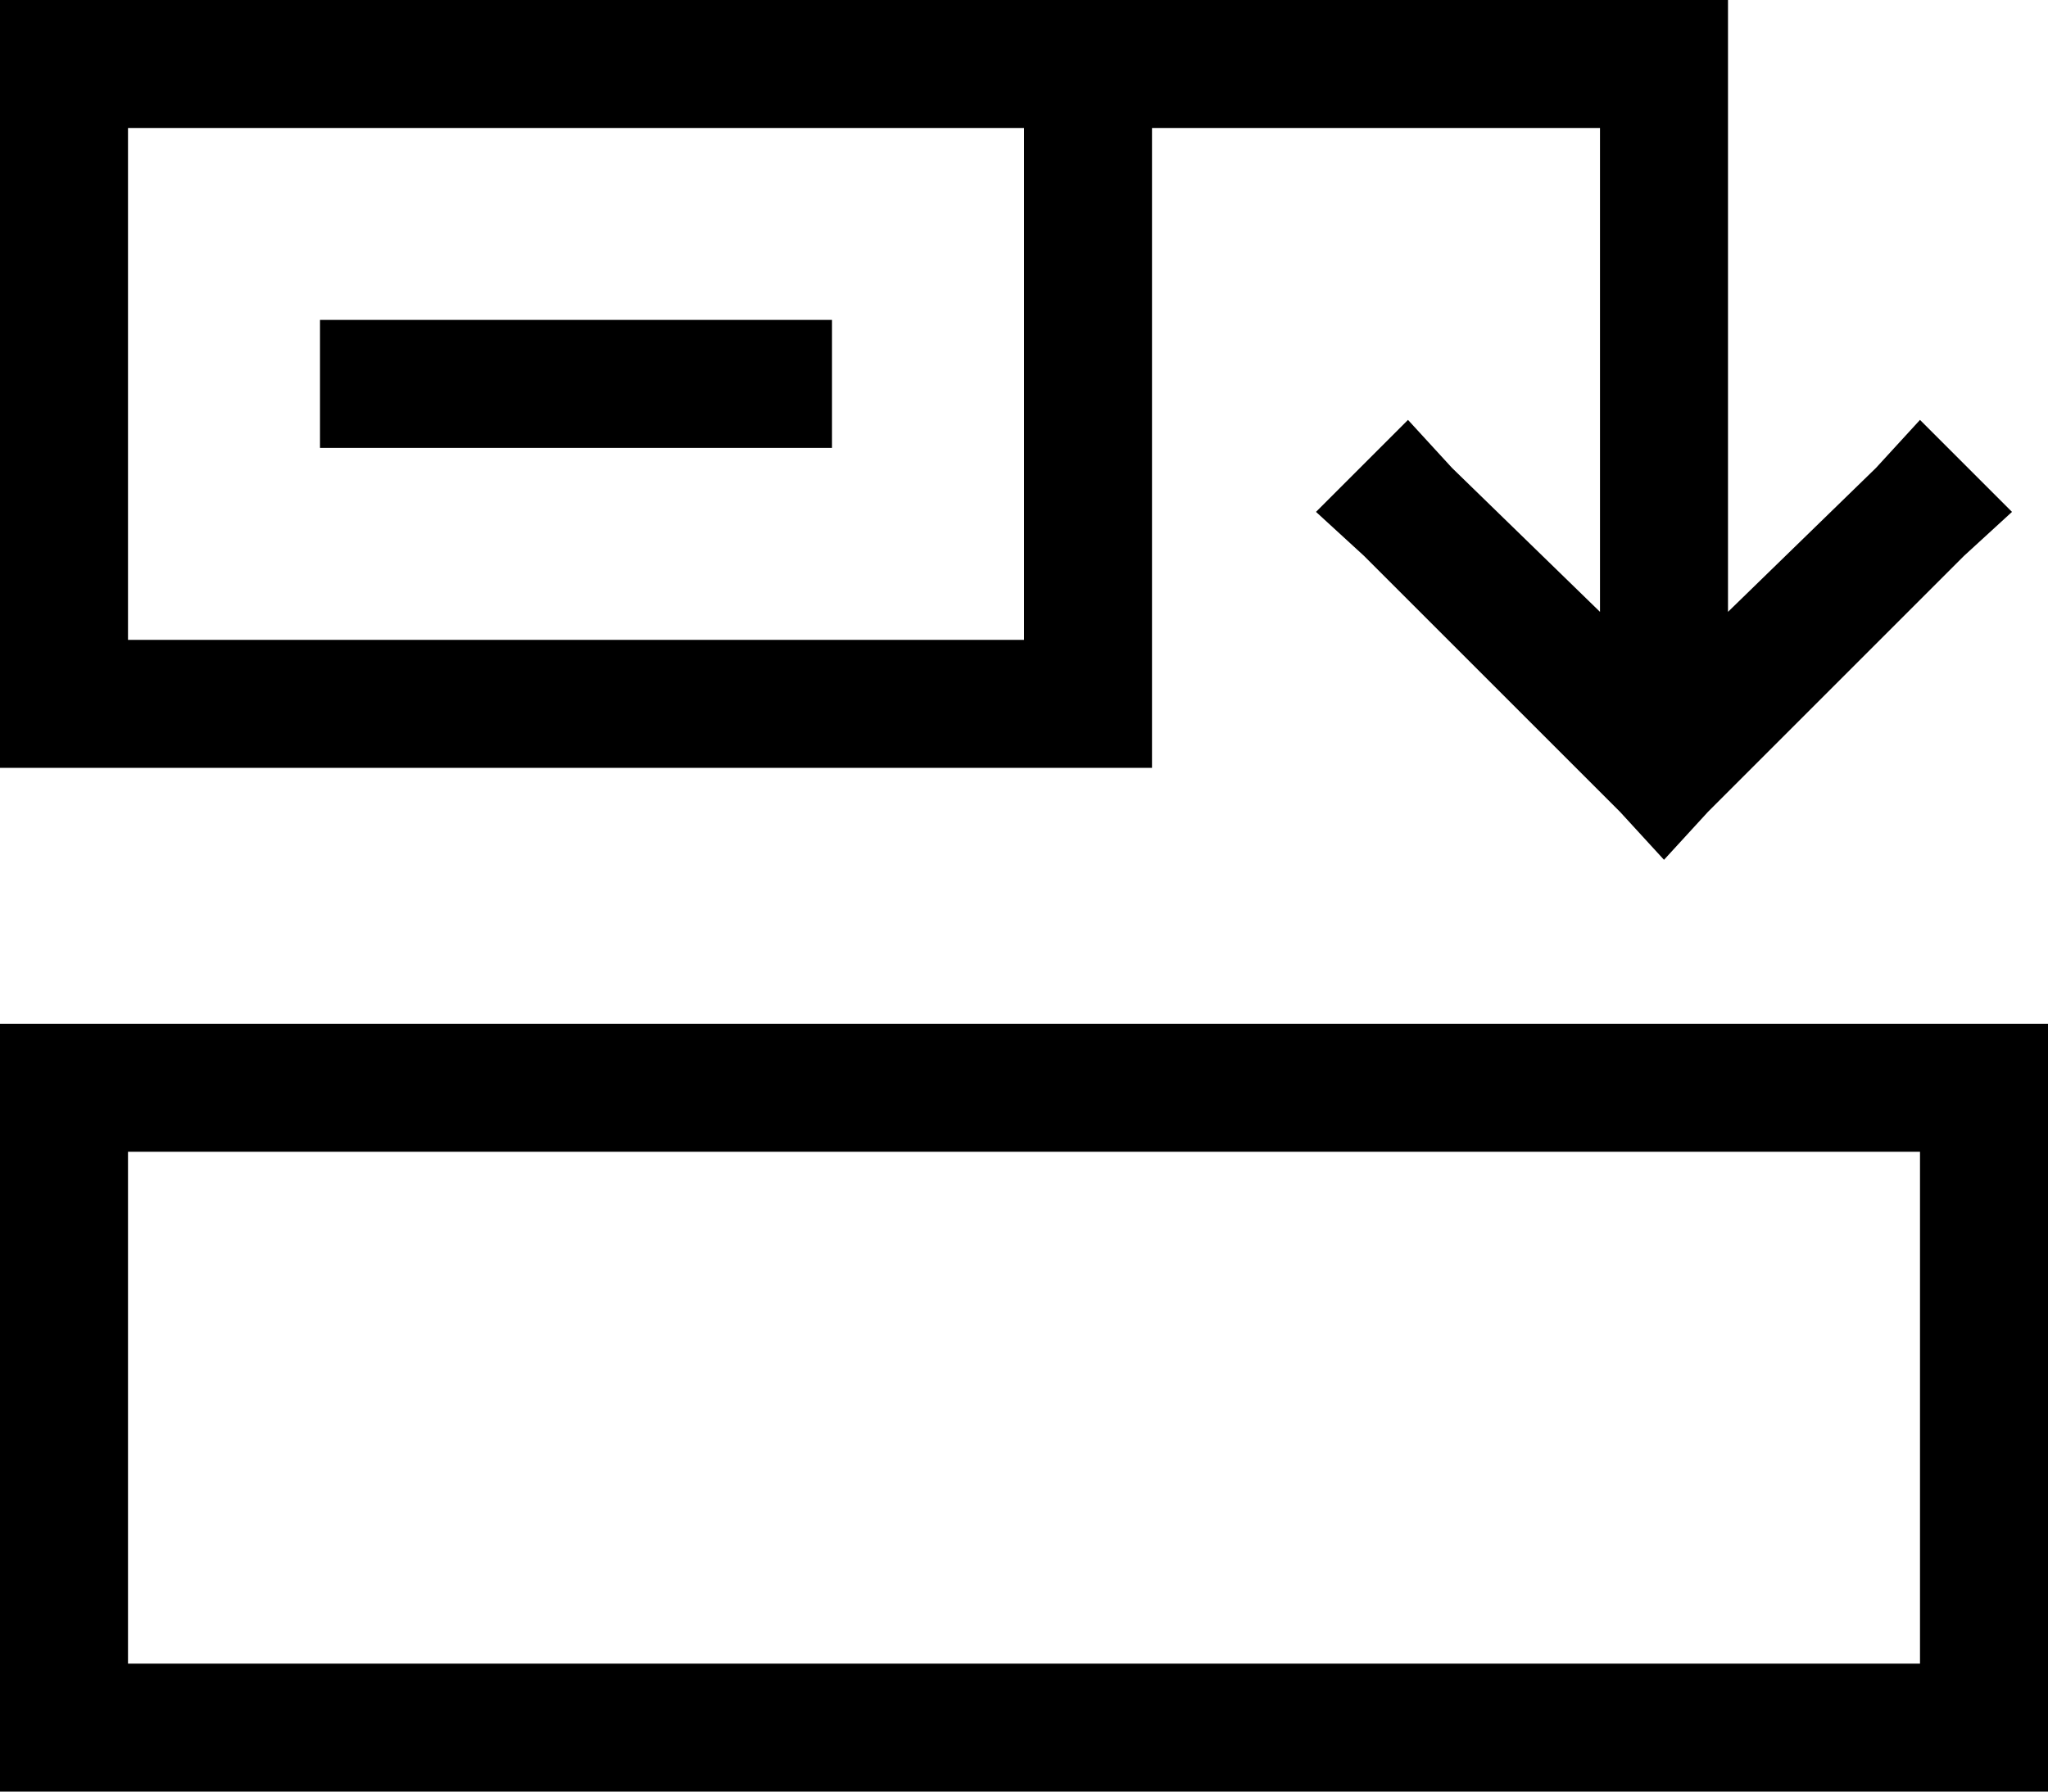 <svg xmlns="http://www.w3.org/2000/svg" viewBox="0 0 512 448">
    <path d="M 480 288 L 32 288 L 32 416 L 480 416 L 480 288 L 480 288 Z M 512 416 L 512 448 L 480 448 L 32 448 L 0 448 L 0 416 L 0 288 L 0 256 L 32 256 L 480 256 L 512 256 L 512 288 L 512 416 L 512 416 Z M 256 32 L 192 32 L 32 32 L 32 160 L 256 160 L 256 32 L 256 32 Z M 288 32 L 288 160 L 288 192 L 256 192 L 32 192 L 0 192 L 0 160 L 0 32 L 0 0 L 32 0 L 192 0 L 256 0 L 288 0 L 416 0 L 432 0 L 432 16 L 432 153 L 469 117 L 480 105 L 503 128 L 491 139 L 427 203 L 416 215 L 405 203 L 341 139 L 329 128 L 352 105 L 363 117 L 400 153 L 400 32 L 288 32 L 288 32 Z M 96 80 L 192 80 L 208 80 L 208 112 L 192 112 L 96 112 L 80 112 L 80 80 L 96 80 L 96 80 Z"/>
</svg>
